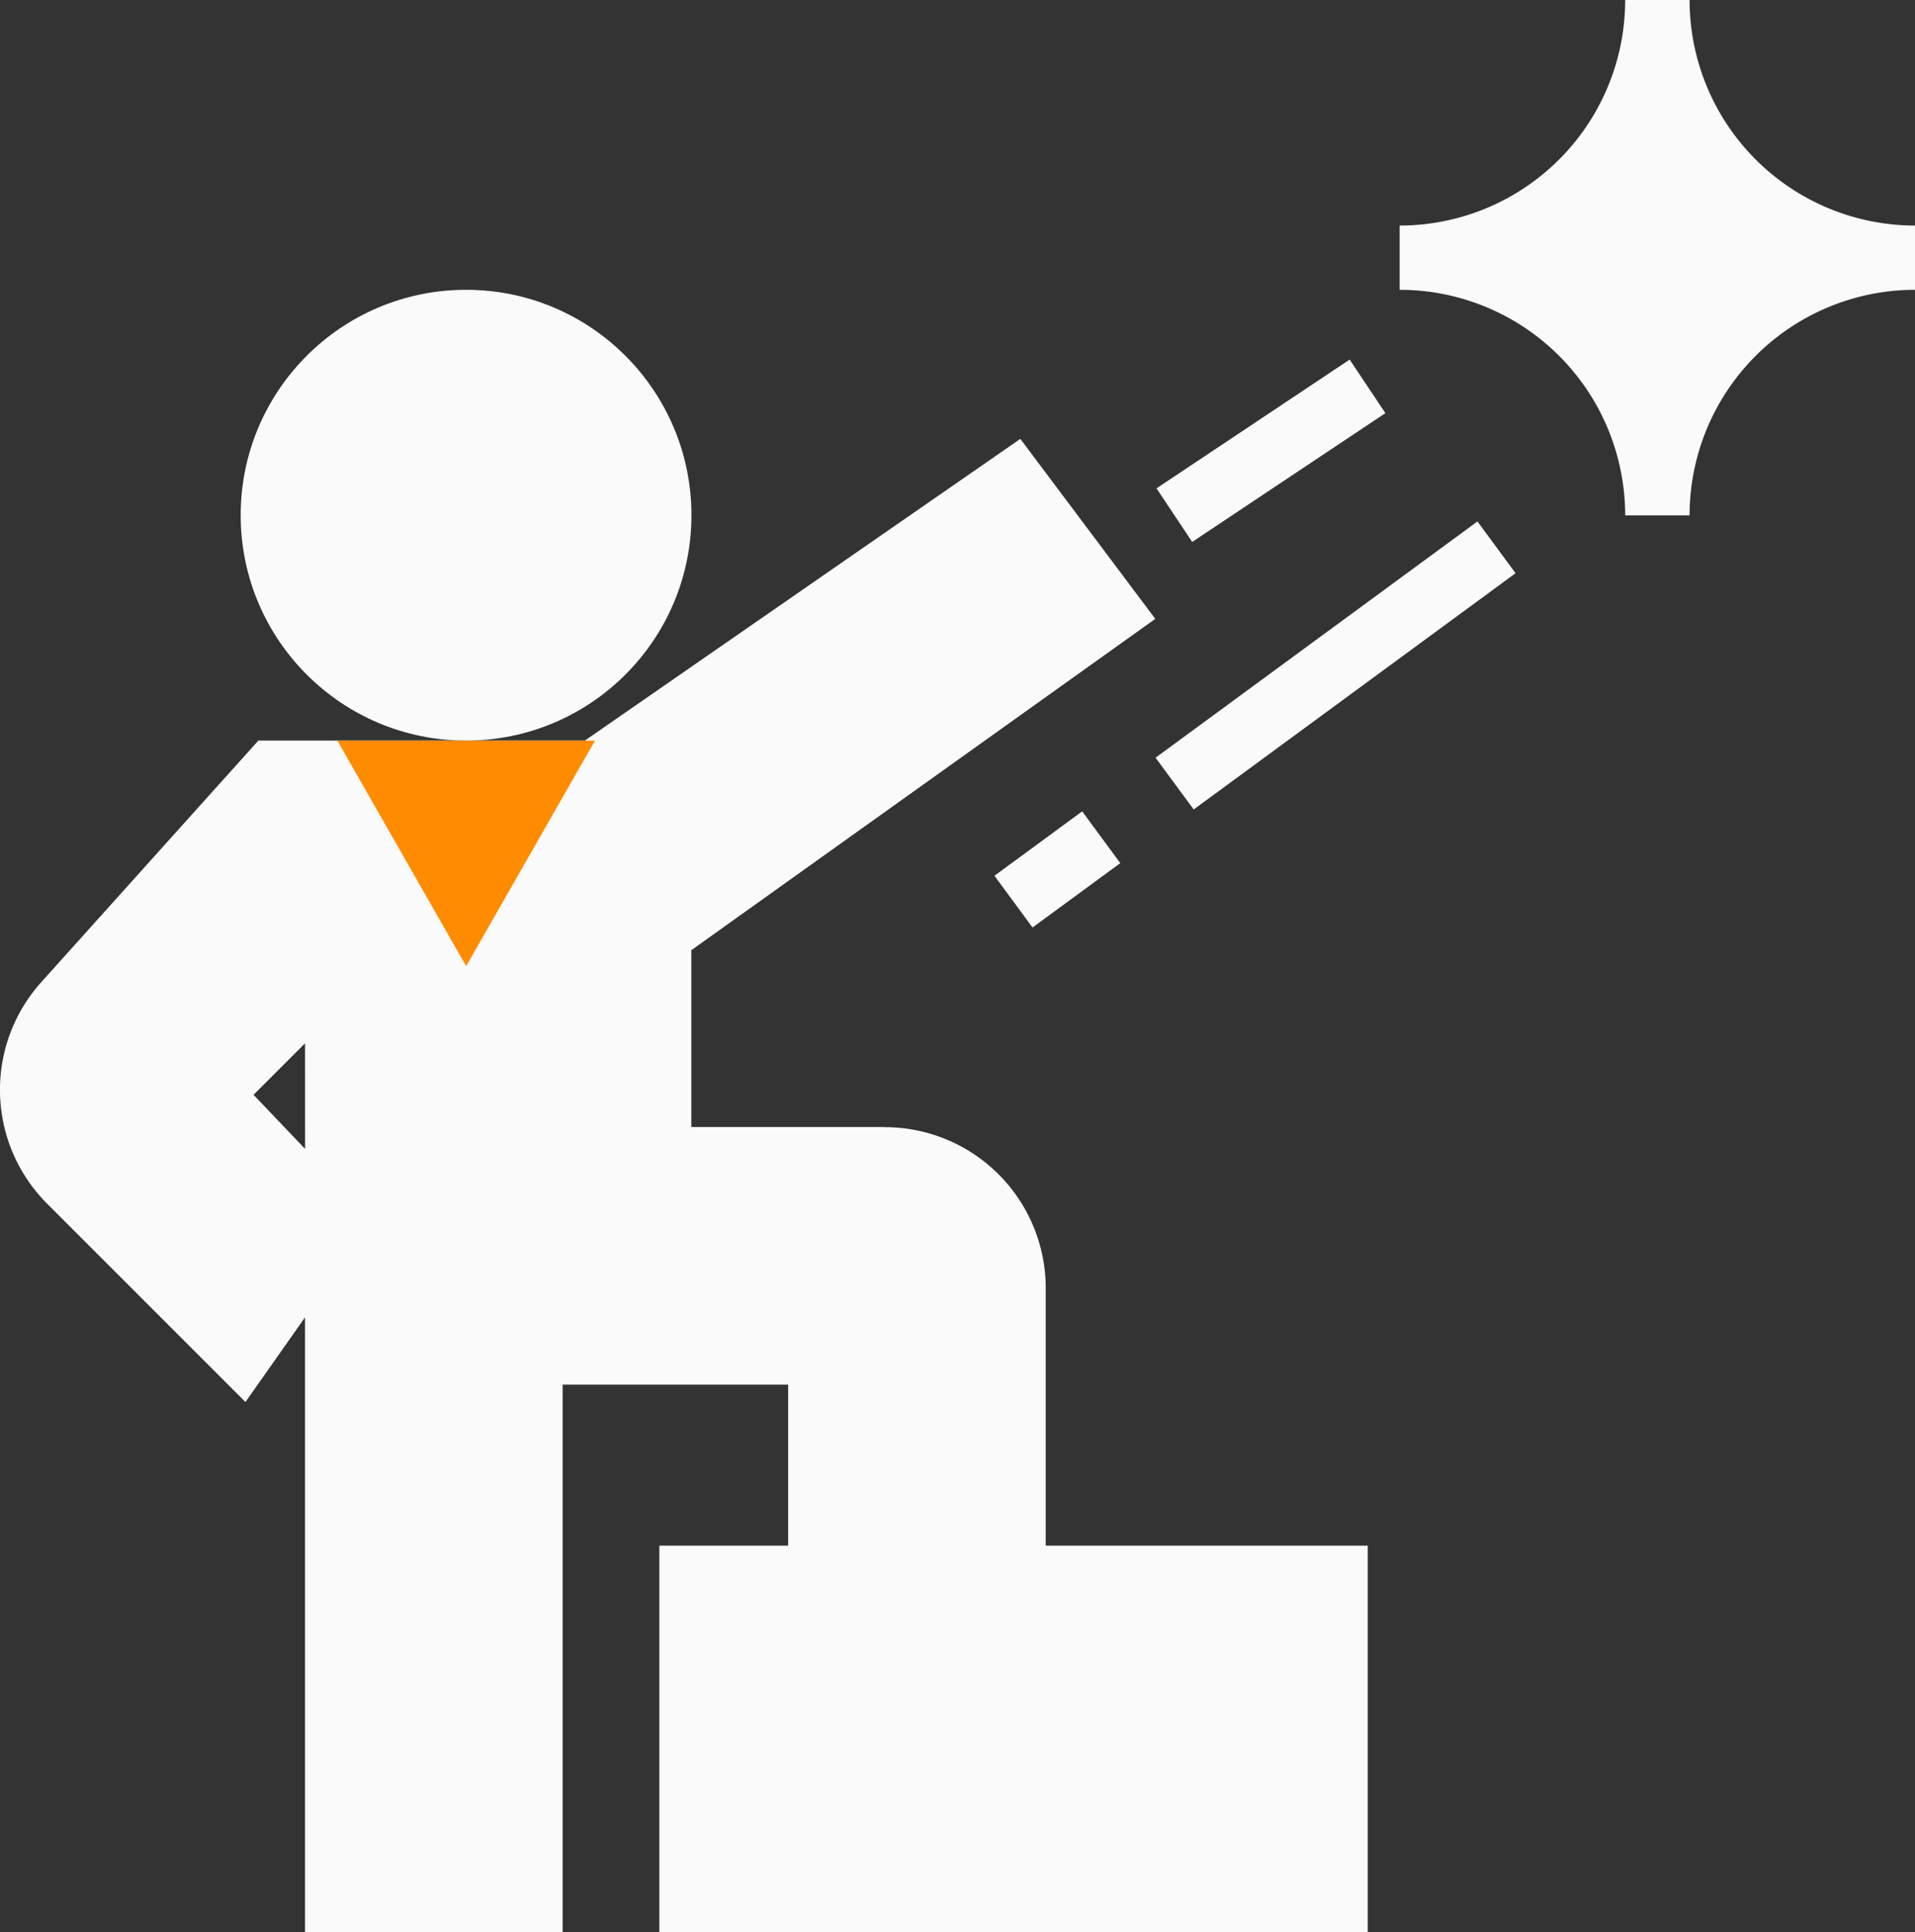 <svg xmlns="http://www.w3.org/2000/svg" width="51.797" height="52.255" viewBox="0 0 51.797 52.255">
  <rect x="0" y="0" width="51.797" height="52.255" fill="#333333" stroke="none"/>
  <g id="leadership" transform="translate(-2.102)">
    <g id="Group_1753" data-name="Group 1753" transform="translate(2.102 7.838)">
      <path id="Path_957" data-name="Path 957" d="M26.03,127.651H20.8V122.87l12.55-8.962L29.7,109.04,17.921,117.2H9.09l-5.879,6.541a4.355,4.355,0,0,0,.174,5.992l5.356,5.356,1.611-2.29v16.626H17.32V134.619h6.1v6.1h6.967v-8.709a4.355,4.355,0,0,0-4.355-4.355Zm-15.676.592L8.96,126.78l1.393-1.393Z" transform="translate(-2.102 -105.008)" fill="#fafafa"/>
      <circle id="Ellipse_124" data-name="Ellipse 124" cx="6.096" cy="6.096" r="6.096" transform="translate(6.51)" fill="#fafafa"/>
    </g>
    <path id="Path_958" data-name="Path 958" d="M165.9,384h19.16v10.451H165.9Z" transform="translate(-145.964 -342.196)" fill="#fafafa"/>
    <path id="Path_959" data-name="Path 959" d="M357.735,0h-1.742a6.1,6.1,0,0,1-6.1,6.1V7.838a6.1,6.1,0,0,1,6.1,6.1h1.742a6.1,6.1,0,0,1,6.1-6.1V6.1A6.1,6.1,0,0,1,357.735,0Z" transform="translate(-309.933)" fill="#fafafa"/>
    <g id="Group_1754" data-name="Group 1754" transform="translate(29 9.725)">
      <path id="Path_960" data-name="Path 960" d="M249.182,203.312l2.373-1.742,1.03,1.4-2.373,1.741Z" transform="translate(-249.182 -189.351)" fill="#fafafa"/>
      <path id="Path_961" data-name="Path 961" d="M289.214,135.942l8.706-6.39,1.031,1.4-8.706,6.39Z" transform="translate(-284.856 -125.174)" fill="#fafafa"/>
      <path id="Path_962" data-name="Path 962" d="M289.441,92.815l5.225-3.483.966,1.449-5.225,3.483Z" transform="translate(-285.058 -89.332)" fill="#fafafa"/>
    </g>
    <path id="Path_963" data-name="Path 963" d="M85.9,184l3.484,6.1,3.484-6.1Z" transform="translate(-74.673 -163.969)" fill="#ff8c00"/>
  </g>
</svg>
